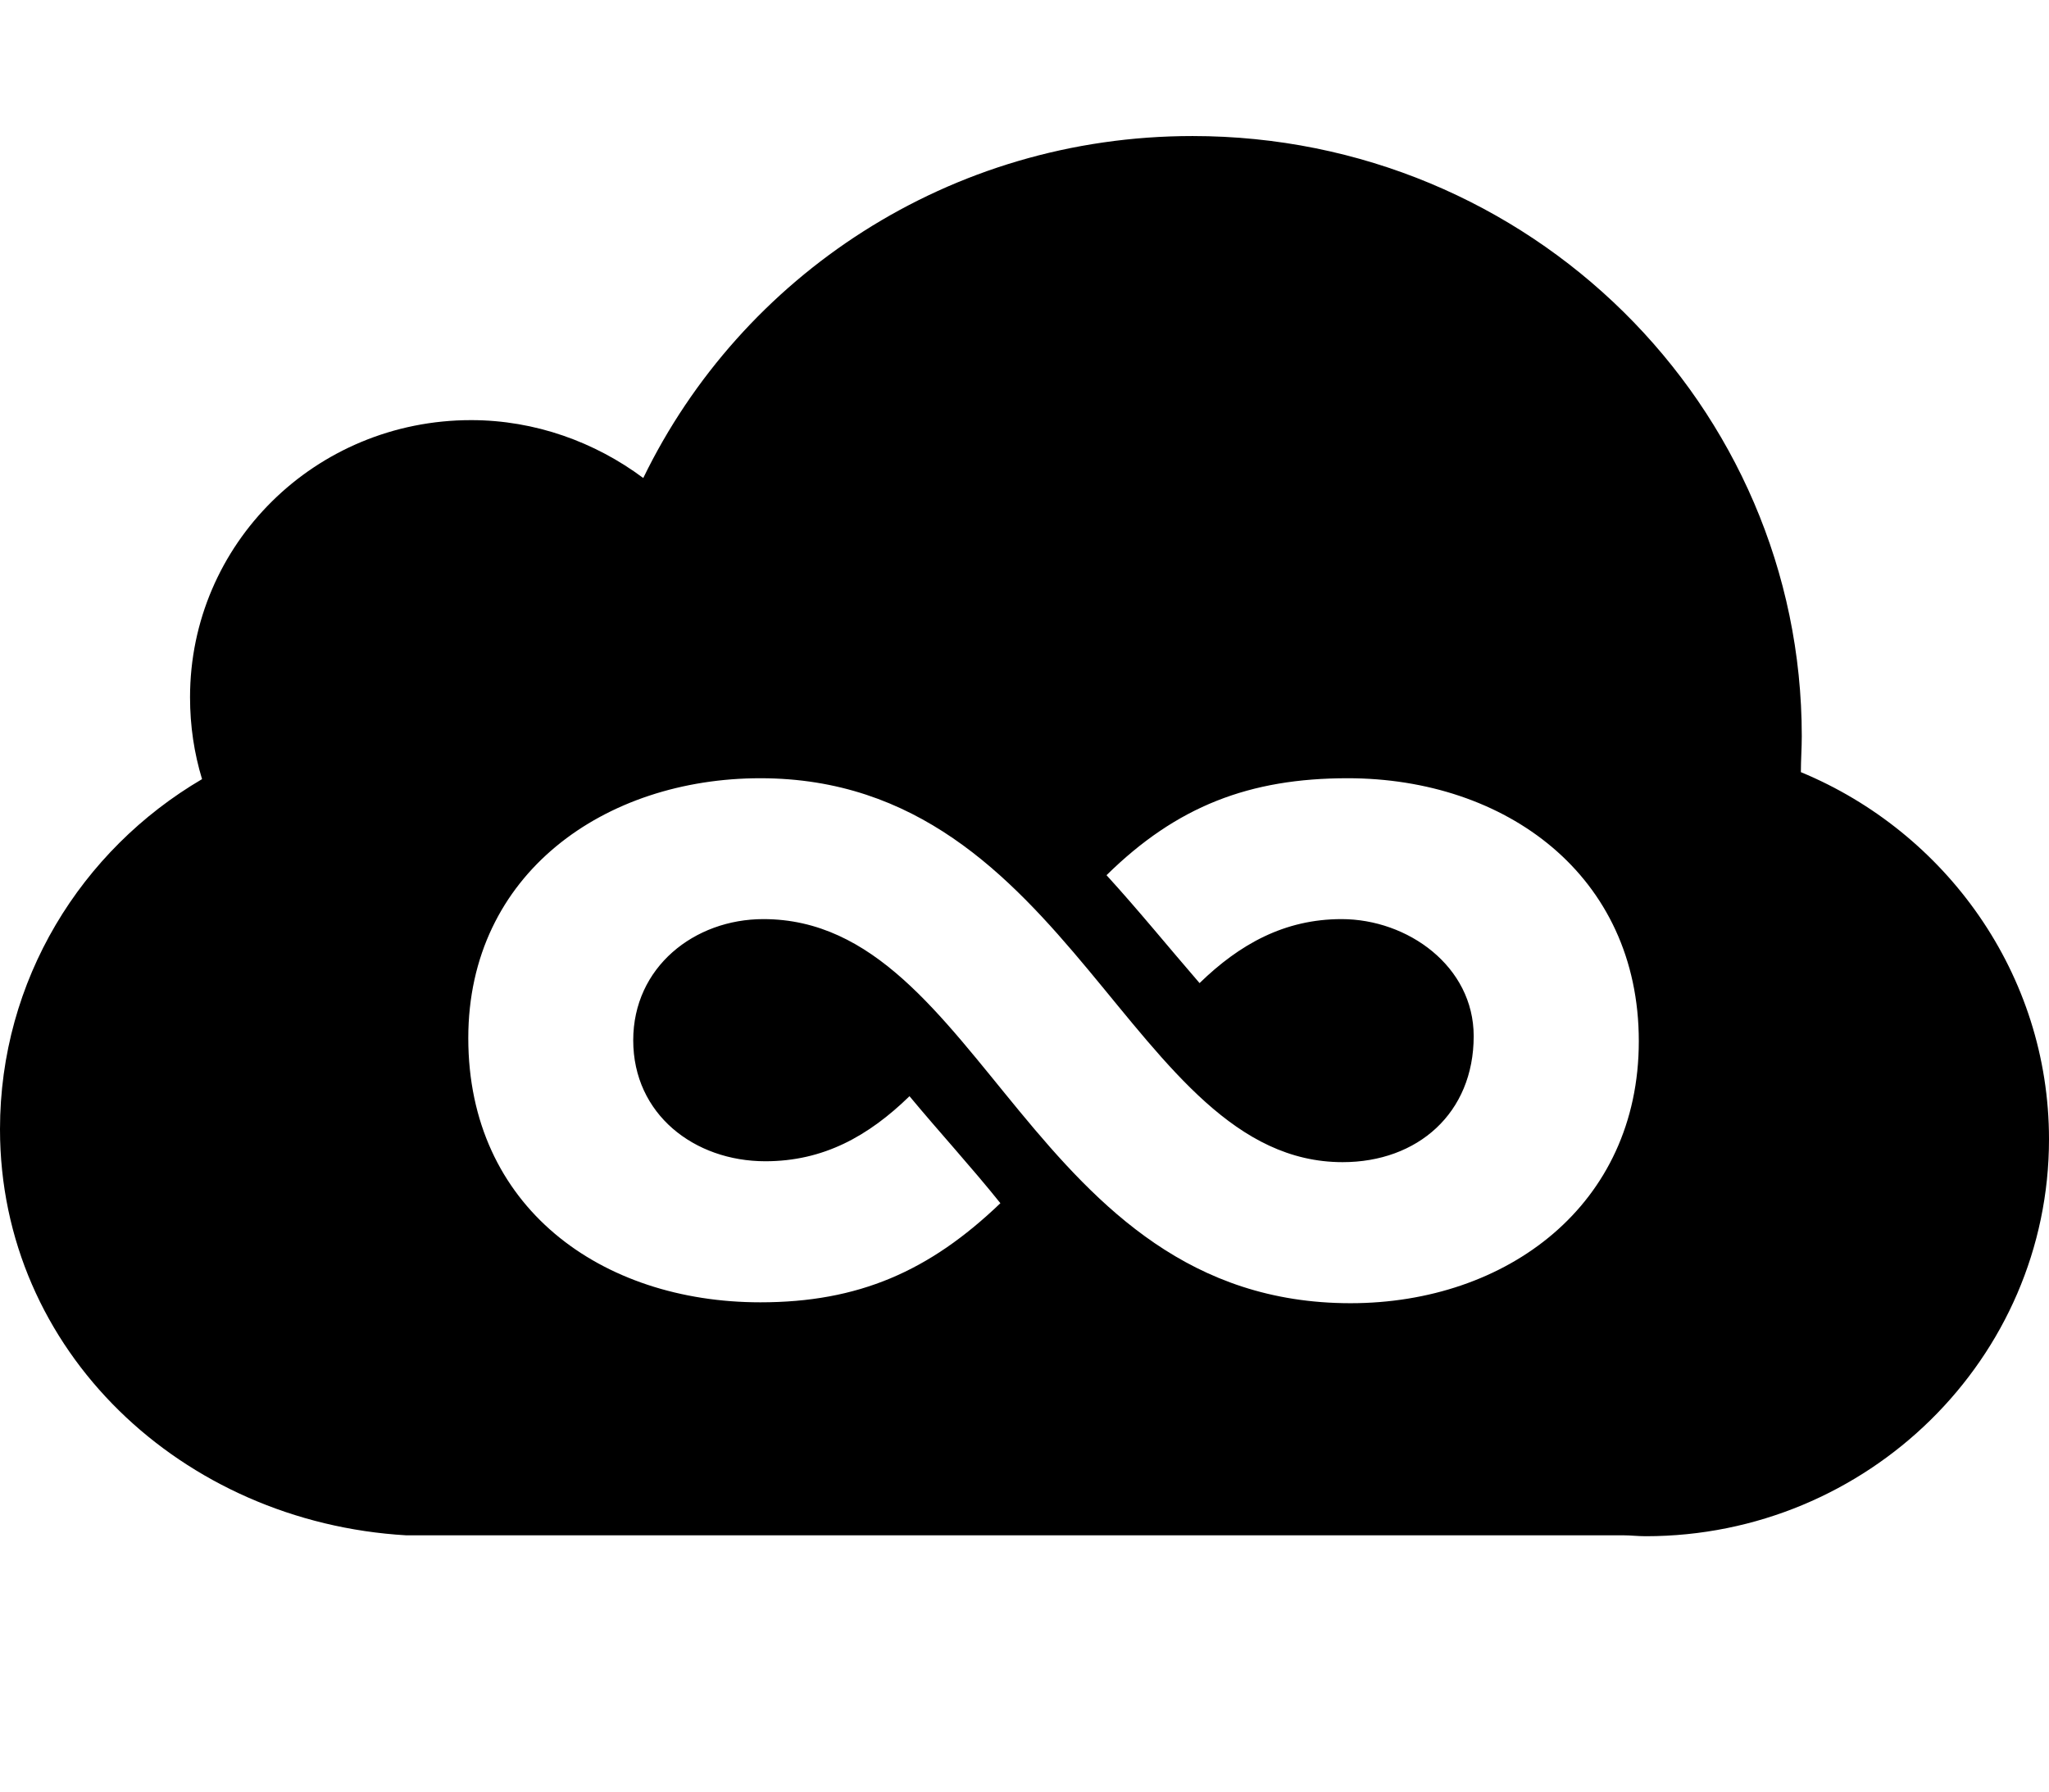 <svg height="1000" width="1142.9" xmlns="http://www.w3.org/2000/svg"><path d="m1004.5 430.8c80.9 33.5 138.4 112.7 138.4 204.8 0 122.2-101 221.5-224.9 221.5-4.5 0-8.4-0.5-12.3-0.5h-674.7-0.5-1.1-2.8c-125-7.3-226.6-102.7-226.6-226.6 0-83.1 45.2-155.7 112.7-195.3-4.4-14.5-6.7-29.6-6.7-45.7 0-85.4 69.8-154.6 156.8-154.6 35.7 0 69.2 12.3 96 32.3 54.7-112.7 170.8-190.8 306.4-190.8 188 0 339.8 150.1 339.8 334.8 0 6.7-0.5 13.4-0.5 20.1z m-743.3 148.4c0 94.3 74.2 147.4 162.9 147.4 54.7 0 94.3-17.3 133.9-55.3-16.1-20.1-34-39.6-50.7-59.7-22.9 22.3-48 36.3-80.4 36.3-39.6 0-73.7-26.2-73.7-67.5 0-40.8 34.1-67.6 72.6-67.6 122.7 0 149 214.3 327.5 214.3 87.1 0 160.8-54.7 160.8-146.2 0-92.6-74.3-146.7-162.4-146.7-54.7 0-95.4 15.6-134.5 54.1 17.8 19.5 34.6 40.2 51.9 60.2 22.3-21.7 47.4-35.7 79.2-35.7 36.9 0 73.7 26.3 73.7 65.3 0 43-31.3 70.3-73.1 70.3-118.9 0-150.7-214.2-324.8-214.2-86.5 0-162.9 53-162.9 145z" /></svg>